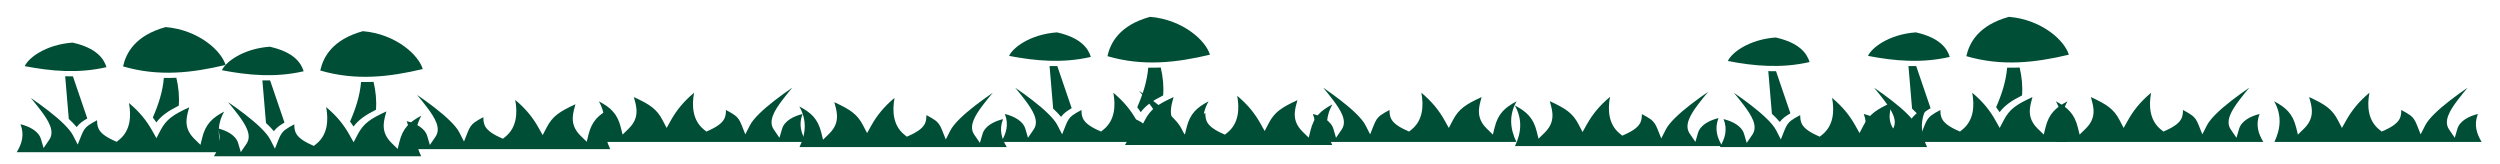 <svg width="1521" height="100" viewBox="0 0 1521 100" fill="none" xmlns="http://www.w3.org/2000/svg">
<path d="M100.773 16.474C110.803 17.304 119.518 20.996 126.004 25.716C132.04 30.088 135.993 35.332 137.23 39.51C116.681 44.398 96.474 46.726 74.863 40.398C76.706 32.186 82.262 21.588 100.773 16.474ZM44.158 25.929C58.721 29.2 63.166 35.652 64.775 40.86C47.609 44.807 31.408 43.367 15.032 40.238C16.201 37.75 19.214 34.639 23.717 31.99C28.893 28.933 35.97 26.498 44.158 25.929ZM39.655 46.406C41.205 46.442 42.784 46.46 44.363 46.442L53.106 72.074C51.761 72.856 50.592 73.585 49.568 74.367C48.398 75.256 47.462 76.216 46.644 77.318C45.298 75.701 43.69 74.03 41.848 72.323L39.655 46.406ZM107.294 47.313C108.639 52.983 109.195 58.636 108.756 64.289C102.44 67.453 98.258 70.297 95.129 74.474C94.456 73.461 93.725 72.448 92.994 71.452C96.386 63.702 98.989 55.774 99.691 47.402C102.235 47.455 104.779 47.42 107.294 47.313ZM18.716 59.578C22.343 62.067 25.998 64.68 29.39 67.328C36.467 72.785 42.374 78.349 44.45 82.42L47.287 87.966L49.539 82.313C50.738 79.273 51.791 77.798 53.662 76.358C54.89 75.434 56.762 74.385 59.072 73.141C59.072 74.936 59.218 76.607 59.92 78.189C61.09 80.731 63.809 82.989 68.869 85.317L70.974 86.277L72.553 84.997C79.367 79.451 79.952 70.723 78.46 62.653C85.128 68.288 89.193 73.443 92.585 79.469L95.158 84.073L97.585 79.433C101.153 72.537 105.335 69.817 115.102 65.284C114.43 67.701 113.728 70.137 113.523 72.625C113.201 76.447 114.137 80.429 118.173 84.41L121.966 88.126L123.027 83.806C125.103 75.363 129.303 71.612 136.394 67.879C131.803 75.967 132.236 84.162 136.257 92.587H10.177C13.19 87.646 15.032 82.153 12.458 75.576C17.898 76.927 23.512 79.736 24.945 84.677L26.524 90.063L29.975 85.015C33.484 79.895 29.566 73.496 24.828 67.204C22.898 64.591 20.734 62.031 18.716 59.578Z" fill="#004E35"/>
<path d="M220.75 18.968C230.78 19.798 239.494 23.49 245.981 28.209C252.016 32.582 255.97 37.826 257.207 42.003C236.658 46.891 216.451 49.22 194.84 42.892C196.682 34.679 202.239 24.082 220.75 18.968ZM164.135 28.422C178.698 31.693 183.143 38.146 184.751 43.354C167.585 47.3 151.385 45.86 135.008 42.732C136.178 40.243 139.19 37.132 143.694 34.484C148.87 31.426 155.947 28.991 164.135 28.422ZM159.631 48.9C161.181 48.935 162.76 48.953 164.339 48.935L173.083 74.568C171.738 75.35 170.568 76.079 169.545 76.861C168.375 77.749 167.439 78.709 166.62 79.811C165.275 78.194 163.667 76.523 161.824 74.817L159.631 48.9ZM227.271 49.806C228.616 55.477 229.172 61.129 228.733 66.782C222.416 69.946 218.235 72.79 215.106 76.967C214.433 75.954 213.702 74.941 212.971 73.946C216.363 66.195 218.966 58.267 219.667 49.895C222.212 49.949 224.756 49.913 227.271 49.806ZM138.693 62.072C142.319 64.56 145.975 67.173 149.367 69.822C156.444 75.279 162.351 80.843 164.427 84.913L167.264 90.459L169.515 84.806C170.714 81.767 171.767 80.291 173.639 78.852C174.867 77.927 176.738 76.879 179.049 75.634C179.049 77.43 179.195 79.1 179.897 80.683C181.066 83.224 183.786 85.482 188.845 87.811L190.951 88.77L192.53 87.49C199.343 81.945 199.928 73.217 198.437 65.147C205.104 70.781 209.169 75.936 212.561 81.962L215.135 86.566L217.562 81.927C221.13 75.03 225.311 72.31 235.079 67.777C234.406 70.195 233.704 72.63 233.5 75.119C233.178 78.941 234.114 82.922 238.149 86.904L241.942 90.619L243.004 86.3C245.08 77.856 249.279 74.106 256.371 70.373C251.779 78.461 252.212 86.655 256.233 95.081H130.154C133.166 90.139 135.008 84.646 132.435 78.07C137.874 79.42 143.489 82.229 144.922 87.171L146.501 92.557L149.952 87.508C153.461 82.389 149.542 75.99 144.805 69.697C142.875 67.084 140.711 64.525 138.693 62.072Z" fill="#004E35"/>
<path d="M699.675 10.241C709.706 11.071 718.42 14.763 724.906 19.482C730.942 23.855 734.896 29.099 736.133 33.276C715.584 38.164 695.377 40.493 673.766 34.165C675.608 25.952 681.164 15.354 699.675 10.241ZM643.06 19.695C657.624 22.966 662.068 29.419 663.677 34.627C646.511 38.573 630.31 37.133 613.934 34.005C615.104 31.516 618.116 28.405 622.619 25.757C627.795 22.699 634.872 20.264 643.06 19.695ZM638.557 40.173C640.107 40.208 641.686 40.226 643.265 40.208L652.009 65.841C650.664 66.623 649.494 67.352 648.47 68.134C647.301 69.022 646.365 69.982 645.546 71.084C644.201 69.467 642.593 67.796 640.75 66.09L638.557 40.173ZM706.197 41.079C707.542 46.75 708.097 52.402 707.659 58.055C701.342 61.219 697.16 64.063 694.031 68.24C693.359 67.227 692.628 66.214 691.897 65.219C695.289 57.468 697.891 49.541 698.593 41.168C701.137 41.221 703.682 41.186 706.197 41.079ZM617.619 53.344C621.245 55.833 624.9 58.446 628.293 61.095C635.369 66.552 641.277 72.115 643.353 76.186L646.189 81.732L648.441 76.079C649.64 73.04 650.693 71.564 652.564 70.125C653.793 69.2 655.664 68.151 657.974 66.907C657.974 68.703 658.121 70.373 658.822 71.955C659.992 74.497 662.712 76.755 667.771 79.083L669.876 80.043L671.456 78.763C678.269 73.218 678.854 64.49 677.363 56.42C684.03 62.054 688.095 67.209 691.487 73.235L694.061 77.839L696.488 73.2C700.055 66.303 704.237 63.583 714.004 59.05C713.332 61.468 712.63 63.903 712.425 66.392C712.104 70.213 713.039 74.195 717.075 78.177L720.868 81.892L721.929 77.573C724.006 69.129 728.205 65.379 735.296 61.646C730.705 69.734 731.138 77.928 735.159 86.354H609.08C612.092 81.412 613.934 75.919 611.361 69.342C616.8 70.693 622.415 73.502 623.848 78.444L625.427 83.829L628.877 78.781C632.387 73.662 628.468 67.263 623.731 60.97C621.801 58.357 619.637 55.797 617.619 53.344Z" fill="#004E35"/>
<path d="M1222.23 10.241C1232.26 11.071 1240.97 14.763 1247.46 19.482C1253.49 23.855 1257.45 29.099 1258.68 33.276C1238.13 38.164 1217.93 40.493 1196.32 34.165C1198.16 25.952 1203.72 15.354 1222.23 10.241ZM1165.61 19.695C1180.17 22.966 1184.62 29.419 1186.23 34.627C1169.06 38.573 1152.86 37.133 1136.48 34.005C1137.65 31.516 1140.67 28.405 1145.17 25.757C1150.35 22.699 1157.42 20.264 1165.61 19.695ZM1161.11 40.173C1162.66 40.208 1164.24 40.226 1165.82 40.208L1174.56 65.841C1173.21 66.623 1172.04 67.352 1171.02 68.134C1169.85 69.022 1168.92 69.982 1168.1 71.084C1166.75 69.467 1165.14 67.796 1163.3 66.09L1161.11 40.173ZM1228.75 41.079C1230.09 46.75 1230.65 52.402 1230.21 58.055C1223.89 61.219 1219.71 64.063 1216.58 68.24C1215.91 67.227 1215.18 66.214 1214.45 65.219C1217.84 57.468 1220.44 49.541 1221.14 41.168C1223.69 41.221 1226.23 41.186 1228.75 41.079ZM1140.17 53.344C1143.8 55.833 1147.45 58.446 1150.84 61.095C1157.92 66.552 1163.83 72.115 1165.9 76.186L1168.74 81.732L1170.99 76.079C1172.19 73.04 1173.24 71.564 1175.12 70.125C1176.34 69.2 1178.22 68.151 1180.53 66.907C1180.53 68.703 1180.67 70.373 1181.37 71.955C1182.54 74.497 1185.26 76.755 1190.32 79.083L1192.43 80.043L1194.01 78.763C1200.82 73.218 1201.4 64.49 1199.91 56.42C1206.58 62.054 1210.65 67.209 1214.04 73.235L1216.61 77.839L1219.04 73.2C1222.61 66.303 1226.79 63.583 1236.56 59.05C1235.88 61.468 1235.18 63.903 1234.98 66.392C1234.65 70.213 1235.59 74.195 1239.63 78.177L1243.42 81.892L1244.48 77.573C1246.56 69.129 1250.76 65.379 1257.85 61.646C1253.26 69.734 1253.69 77.928 1257.71 86.354H1131.63C1134.64 81.412 1136.48 75.919 1133.91 69.342C1139.35 70.693 1144.97 73.502 1146.4 78.444L1147.98 83.829L1151.43 78.781C1154.94 73.662 1151.02 67.263 1146.28 60.97C1144.35 58.357 1142.19 55.797 1140.17 53.344Z" fill="#004E35"/>
<path d="M1080.33 22.812C1094.9 26.083 1099.34 32.535 1100.95 37.744C1083.78 41.69 1067.58 40.25 1051.21 37.122C1052.38 34.633 1055.39 31.522 1059.89 28.874C1065.07 25.816 1072.15 23.381 1080.33 22.812ZM1075.83 43.29C1077.38 43.325 1078.96 43.343 1080.54 43.325L1089.28 68.958C1087.94 69.74 1086.77 70.469 1085.74 71.251C1084.57 72.139 1083.64 73.099 1082.82 74.201C1081.47 72.584 1079.87 70.913 1078.02 69.207L1075.83 43.29ZM1054.89 56.461C1058.52 58.95 1062.17 61.563 1065.57 64.212C1072.64 69.669 1078.55 75.232 1080.63 79.303L1083.46 84.849L1085.71 79.196C1086.91 76.157 1087.97 74.681 1089.84 73.242C1091.07 72.317 1092.94 71.269 1095.25 70.024C1095.25 71.82 1095.39 73.49 1096.1 75.073C1097.27 77.614 1099.99 79.872 1105.04 82.2L1107.15 83.16L1108.73 81.88C1115.54 76.335 1116.13 67.607 1114.64 59.537C1121.3 65.171 1125.37 70.326 1128.76 76.352L1131.33 80.956L1133.76 76.317C1137.33 69.42 1141.51 66.7 1151.28 62.167C1150.61 64.585 1149.9 67.02 1149.7 69.509C1149.38 73.33 1150.31 77.312 1154.35 81.294L1158.14 85.009L1159.2 80.689C1161.28 72.246 1165.48 68.496 1172.57 64.763C1167.98 72.85 1168.41 81.045 1172.43 89.471H1046.35C1049.37 84.529 1051.21 79.036 1048.63 72.459C1054.07 73.81 1059.69 76.619 1061.12 81.561L1062.7 86.947L1066.15 81.898C1069.66 76.779 1065.74 70.38 1061 64.087C1059.07 61.474 1056.91 58.914 1054.89 56.461Z" fill="#004E35"/>
<path d="M253.716 57.708C257.343 60.197 260.998 62.81 264.39 65.458C271.467 70.915 277.374 76.479 279.45 80.55L282.287 86.096L284.539 80.443C285.738 77.403 286.791 75.928 288.662 74.488C289.89 73.564 291.762 72.515 294.072 71.271C294.072 73.066 294.218 74.737 294.92 76.319C296.09 78.861 298.809 81.118 303.869 83.447L305.974 84.407L307.553 83.127C314.367 77.581 314.952 68.853 313.46 60.783C320.128 66.418 324.193 71.573 327.585 77.599L330.158 82.203L332.585 77.563C336.153 70.666 340.335 67.947 350.102 63.414C349.43 65.832 348.728 68.267 348.523 70.755C348.201 74.577 349.137 78.559 353.173 82.54L356.966 86.256L358.027 81.936C360.103 73.493 364.303 69.742 371.394 66.009C366.803 74.097 367.236 82.292 371.257 90.717H245.177C248.189 85.776 250.032 80.283 247.458 73.706C252.898 75.057 258.512 77.865 259.945 82.807L261.524 88.193L264.975 83.145C268.484 78.025 264.566 71.626 259.828 65.334C257.898 62.721 255.734 60.161 253.716 57.708Z" fill="#004E35"/>
<path d="M482.022 53.344C478.396 55.833 474.74 58.446 471.348 61.095C464.271 66.552 458.364 72.115 456.288 76.186L453.451 81.732L451.199 76.079C450.001 73.04 448.948 71.564 447.076 70.125C445.848 69.2 443.976 68.151 441.666 66.907C441.666 68.703 441.52 70.374 440.818 71.956C439.648 74.497 436.929 76.755 431.87 79.084L429.764 80.043L428.185 78.763C421.371 73.218 420.787 64.49 422.278 56.42C415.61 62.054 411.546 67.209 408.153 73.235L405.58 77.839L403.153 73.2C399.585 66.303 395.403 63.583 385.636 59.05C386.309 61.468 387.011 63.903 387.215 66.392C387.537 70.213 386.601 74.195 382.566 78.177L378.773 81.892L377.711 77.573C375.635 69.129 371.436 65.379 364.344 61.646C368.935 69.734 368.503 77.928 364.482 86.354H490.561C487.549 81.412 485.706 75.919 488.28 69.343C482.841 70.693 477.226 73.502 475.793 78.444L474.214 83.83L470.763 78.781C467.254 73.662 471.173 67.263 475.91 60.97C477.84 58.357 480.004 55.797 482.022 53.344Z" fill="#004E35"/>
<path d="M1039.28 55.838C1035.65 58.327 1031.99 60.94 1028.6 63.588C1021.53 69.045 1015.62 74.609 1013.54 78.68L1010.71 84.225L1008.45 78.573C1007.25 75.533 1006.2 74.058 1004.33 72.618C1003.1 71.694 1001.23 70.645 998.92 69.401C998.92 71.196 998.774 72.867 998.072 74.449C996.902 76.991 994.183 79.248 989.124 81.577L987.018 82.537L985.439 81.257C978.625 75.711 978.04 66.983 979.532 58.913C972.864 64.548 968.8 69.703 965.407 75.729L962.834 80.333L960.407 75.693C956.839 68.796 952.657 66.077 942.89 61.544C943.563 63.961 944.265 66.397 944.469 68.885C944.791 72.707 943.855 76.689 939.82 80.67L936.027 84.385L934.965 80.066C932.889 71.623 928.69 67.872 921.598 64.139C926.189 72.227 925.756 80.421 921.736 88.847H1047.81C1044.8 83.906 1042.96 78.413 1045.53 71.836C1040.09 73.187 1034.48 75.995 1033.05 80.937L1031.47 86.323L1028.02 81.275C1024.51 76.155 1028.43 69.756 1033.16 63.464C1035.09 60.851 1037.26 58.291 1039.28 55.838Z" fill="#004E35"/>
<path d="M1368.47 53.344C1364.85 55.833 1361.19 58.446 1357.8 61.095C1350.72 66.552 1344.82 72.115 1342.74 76.186L1339.9 81.732L1337.65 76.079C1336.45 73.04 1335.4 71.564 1333.53 70.125C1332.3 69.2 1330.43 68.151 1328.12 66.907C1328.12 68.703 1327.97 70.374 1327.27 71.956C1326.1 74.497 1323.38 76.755 1318.32 79.084L1316.22 80.043L1314.64 78.763C1307.82 73.218 1307.24 64.49 1308.73 56.42C1302.06 62.054 1298 67.209 1294.61 73.235L1292.03 77.839L1289.61 73.2C1286.04 66.303 1281.86 63.583 1272.09 59.05C1272.76 61.468 1273.46 63.903 1273.67 66.392C1273.99 70.213 1273.05 74.195 1269.02 78.177L1265.23 81.892L1264.16 77.573C1262.09 69.129 1257.89 65.379 1250.8 61.646C1255.39 69.734 1254.96 77.928 1250.93 86.354H1377.01C1374 81.412 1372.16 75.919 1374.73 69.343C1369.29 70.693 1363.68 73.502 1362.25 78.444L1360.67 83.83L1357.22 78.781C1353.71 73.662 1357.63 67.263 1362.36 60.97C1364.29 58.357 1366.46 55.797 1368.47 53.344Z" fill="#004E35"/>
<path d="M1501.29 53.344C1497.67 55.833 1494.01 58.446 1490.62 61.095C1483.54 66.552 1477.63 72.115 1475.56 76.186L1472.72 81.732L1470.47 76.079C1469.27 73.04 1468.22 71.564 1466.35 70.125C1465.12 69.2 1463.25 68.151 1460.94 66.907C1460.94 68.703 1460.79 70.374 1460.09 71.956C1458.92 74.497 1456.2 76.755 1451.14 79.084L1449.03 80.043L1447.45 78.763C1440.64 73.218 1440.06 64.49 1441.55 56.42C1434.88 62.054 1430.82 67.209 1427.42 73.235L1424.85 77.839L1422.42 73.2C1418.85 66.303 1414.67 63.583 1404.91 59.05C1405.58 61.468 1406.28 63.903 1406.48 66.392C1406.81 70.213 1405.87 74.195 1401.84 78.177L1398.04 81.892L1396.98 77.573C1394.9 69.129 1390.71 65.379 1383.61 61.646C1388.2 69.734 1387.77 77.928 1383.75 86.354H1509.83C1506.82 81.412 1504.98 75.919 1507.55 69.343C1502.11 70.693 1496.5 73.502 1495.06 78.444L1493.48 83.83L1490.03 78.781C1486.52 73.662 1490.44 67.263 1495.18 60.97C1497.11 58.357 1499.27 55.797 1501.29 53.344Z" fill="#004E35"/>
<path d="M805.021 53.344C808.647 55.833 812.303 58.446 815.695 61.095C822.772 66.552 828.679 72.115 830.755 76.186L833.592 81.732L835.843 76.079C837.042 73.04 838.095 71.564 839.967 70.125C841.195 69.2 843.067 68.151 845.377 66.907C845.377 68.703 845.523 70.374 846.225 71.956C847.395 74.497 850.114 76.755 855.173 79.084L857.279 80.043L858.858 78.763C865.672 73.218 866.256 64.49 864.765 56.42C871.432 62.054 875.497 67.209 878.89 73.235L881.463 77.839L883.89 73.2C887.458 66.303 891.64 63.583 901.407 59.05C900.734 61.468 900.032 63.903 899.828 66.392C899.506 70.213 900.442 74.195 904.477 78.177L908.27 81.892L909.332 77.573C911.408 69.129 915.607 65.379 922.699 61.646C918.108 69.734 918.54 77.928 922.561 86.354H796.482C799.494 81.412 801.336 75.919 798.763 69.343C804.202 70.693 809.817 73.502 811.25 78.444L812.829 83.83L816.28 78.781C819.789 73.662 815.87 67.263 811.133 60.97C809.203 58.357 807.039 55.797 805.021 53.344Z" fill="#004E35"/>
<path d="M692.974 55.215C696.6 57.703 700.256 60.316 703.648 62.965C710.725 68.422 716.632 73.986 718.708 78.056L721.545 83.602L723.797 77.95C724.996 74.91 726.048 73.435 727.92 71.995C729.148 71.07 731.02 70.022 733.33 68.777C733.33 70.573 733.476 72.244 734.178 73.826C735.348 76.368 738.067 78.625 743.126 80.954L745.232 81.913L746.811 80.634C753.625 75.088 754.21 66.36 752.718 58.29C759.386 63.925 763.45 69.08 766.843 75.106L769.416 79.709L771.843 75.07C775.411 68.173 779.593 65.453 789.36 60.921C788.687 63.338 787.985 65.773 787.781 68.262C787.459 72.084 788.395 76.065 792.43 80.047L796.223 83.762L797.285 79.443C799.361 70.999 803.56 67.249 810.652 63.516C806.061 71.604 806.494 79.798 810.514 88.224H684.435C687.447 83.282 689.29 77.79 686.716 71.213C692.155 72.564 697.77 75.372 699.203 80.314L700.782 85.7L704.233 80.651C707.742 75.532 703.823 69.133 699.086 62.84C697.156 60.227 694.992 57.668 692.974 55.215Z" fill="#004E35"/>
<path d="M603.983 56.461C600.357 58.95 596.701 61.563 593.309 64.212C586.232 69.669 580.325 75.232 578.249 79.303L575.412 84.849L573.16 79.196C571.961 76.157 570.909 74.681 569.037 73.242C567.809 72.317 565.937 71.269 563.627 70.024C563.627 71.82 563.481 73.49 562.779 75.073C561.609 77.614 558.89 79.872 553.831 82.2L551.725 83.16L550.146 81.88C543.332 76.335 542.747 67.607 544.239 59.537C537.571 65.171 533.507 70.326 530.114 76.352L527.541 80.956L525.114 76.317C521.546 69.42 517.364 66.7 507.597 62.167C508.27 64.585 508.972 67.02 509.176 69.509C509.498 73.33 508.562 77.312 504.527 81.294L500.734 85.009L499.672 80.689C497.596 72.246 493.397 68.496 486.305 64.763C490.896 72.85 490.463 81.045 486.443 89.471H612.522C609.51 84.529 607.667 79.036 610.241 72.459C604.802 73.81 599.187 76.619 597.754 81.561L596.175 86.947L592.724 81.898C589.215 76.779 593.134 70.38 597.871 64.087C599.801 61.474 601.965 58.914 603.983 56.461Z" fill="#004E35"/>
</svg>
